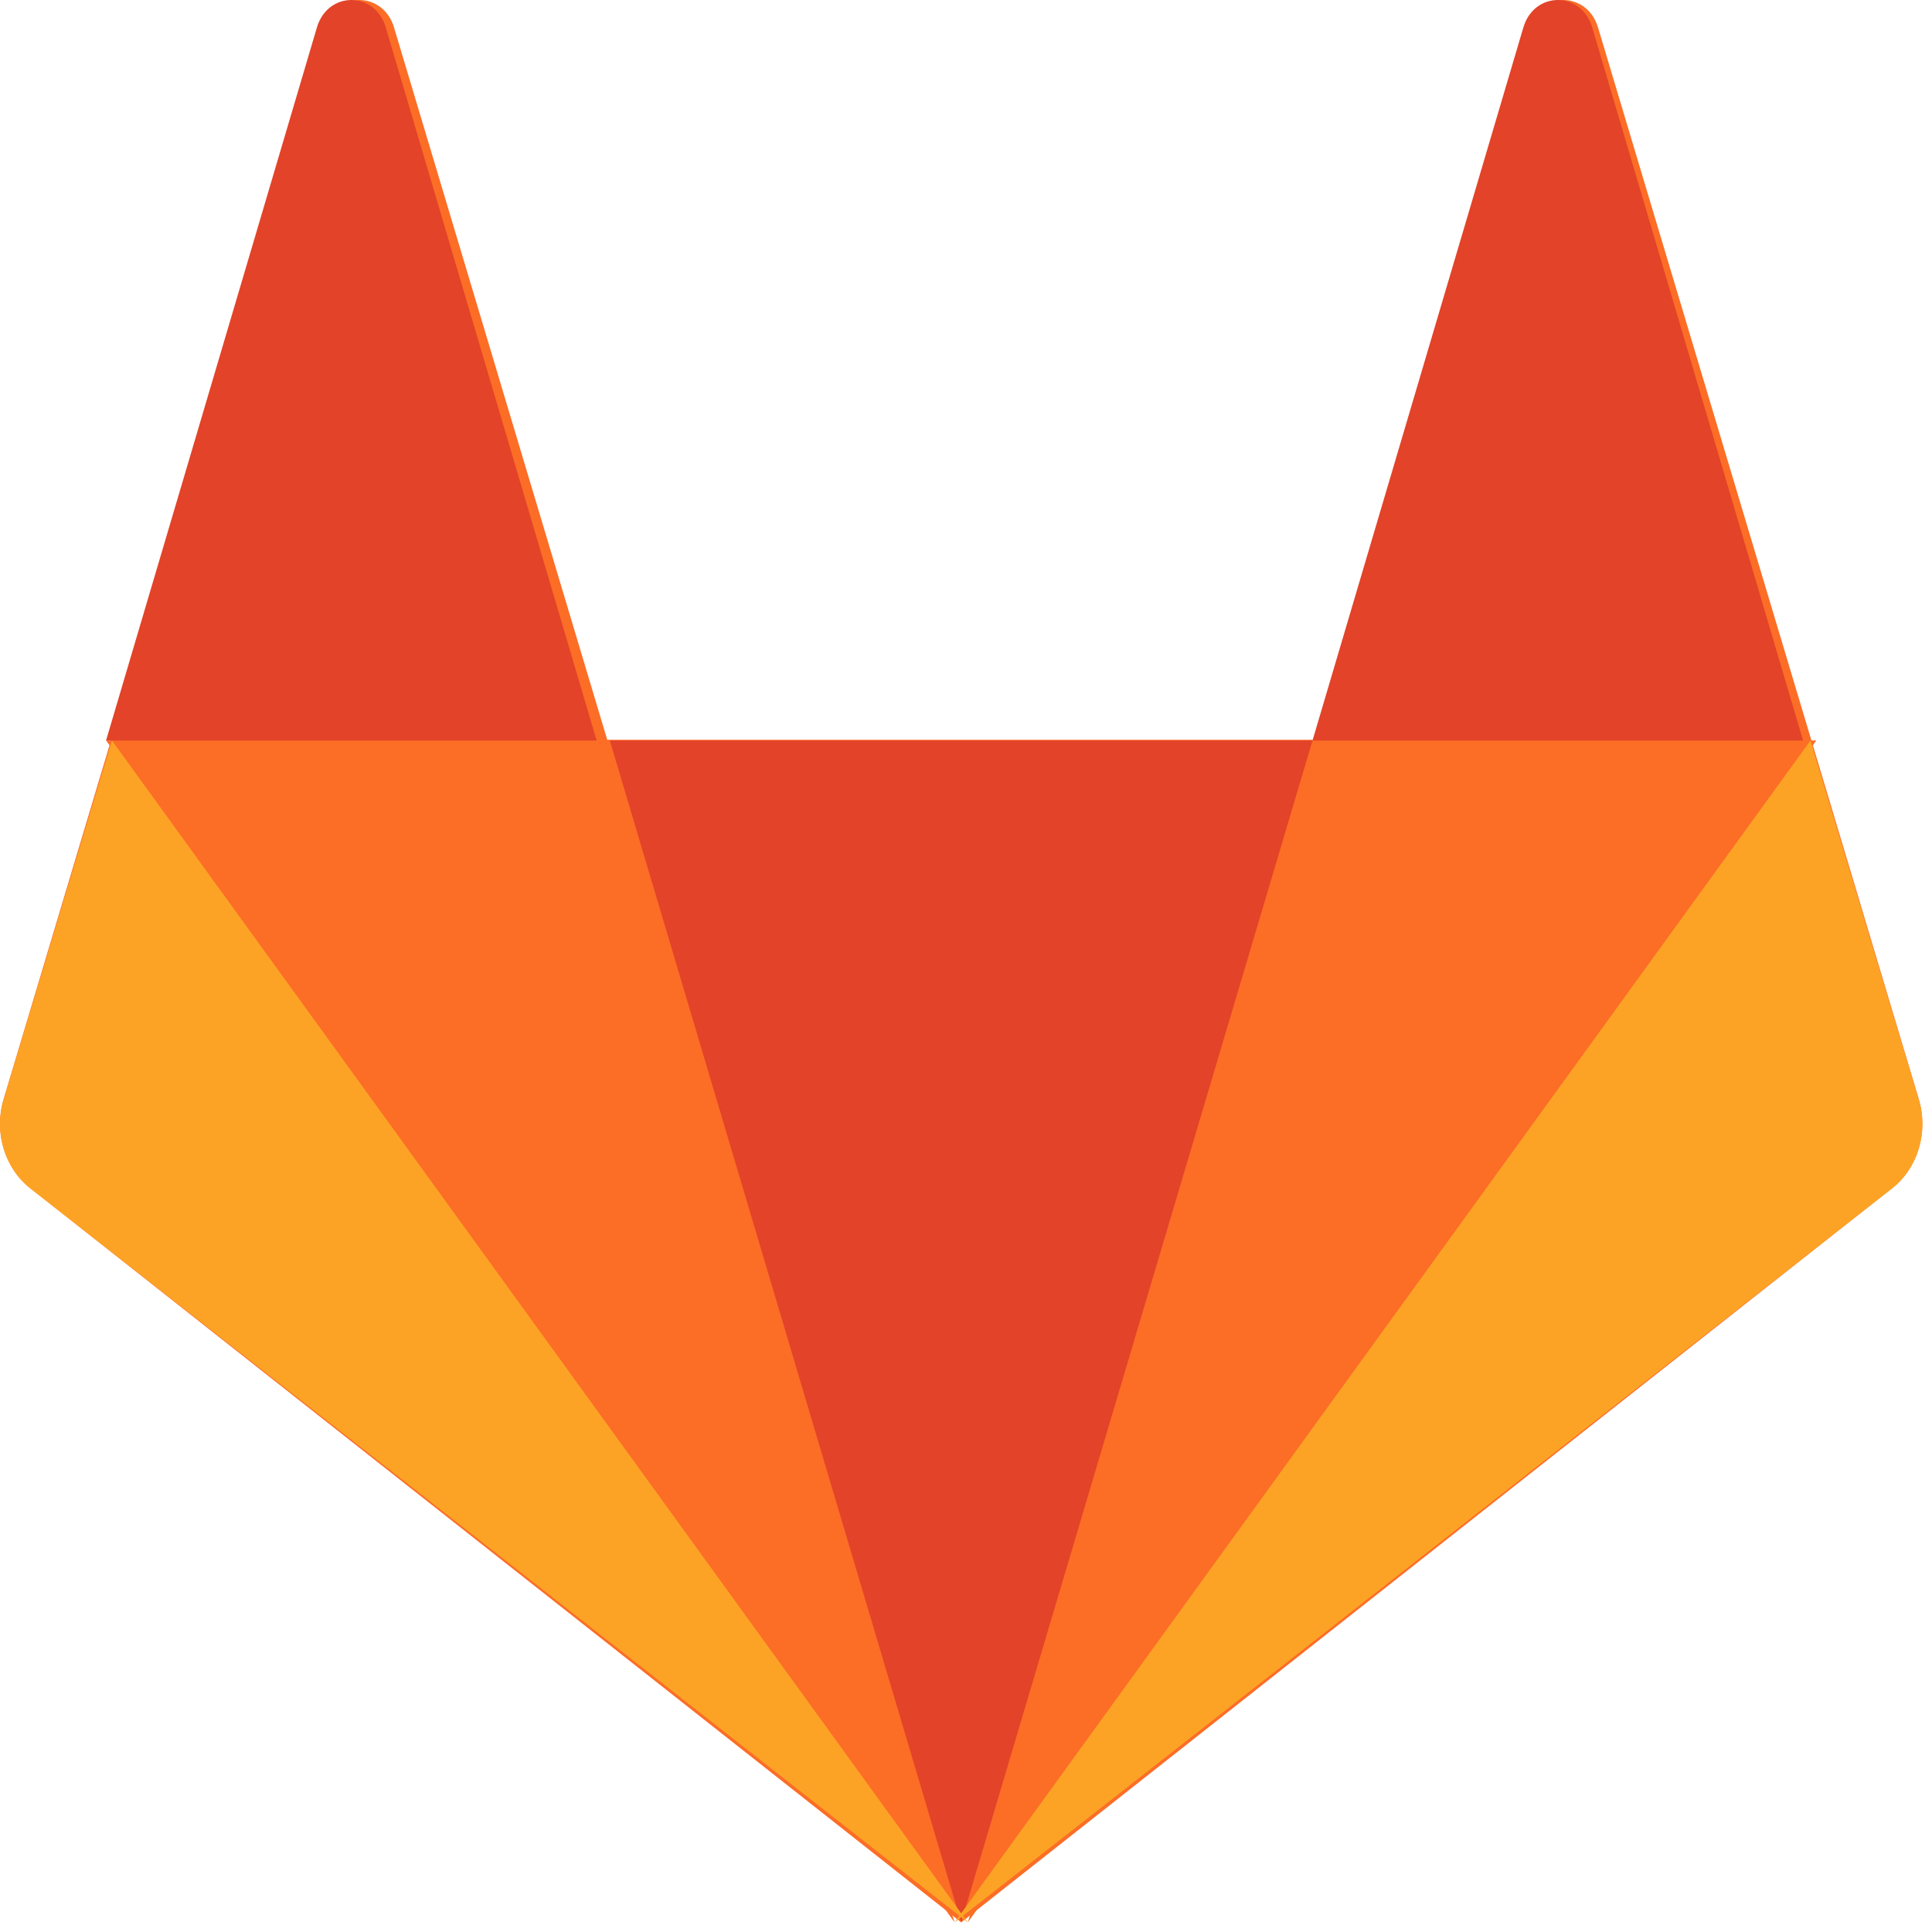 <svg xmlns="http://www.w3.org/2000/svg" width="201" height="201" stroke="none" stroke-linecap="round" stroke-linejoin="round" fill="#fff" fill-rule="evenodd"><path d="M199.627 114.353l-11.192-37.388L166.255 2.86c-1.141-3.813-6.108-3.813-7.248 0l-22.18 74.105H63.175L40.994 2.86c-1.141-3.813-6.108-3.813-7.249 0L11.565 76.965.373 114.353c-1.02 3.412.097 7.146 2.769 9.258L100.002 200l96.855-76.389c2.672-2.112 3.789-5.846 2.77-9.258" fill="#fc6d26"/><path d="M100 200h0L136.552 77.037H63.448l36.552 122.963h0z" fill="#e24329"/><path d="M99.31 200L62.55 77.037h-51.515l88.276 122.963h0z" fill="#fc6d26"/><path d="M11.644 77.037h0L.375 114.404c-1.026 3.41.099 7.145 2.793 9.252l97.521 76.345L11.644 77.037h0z" fill="#fca326"/><path d="M11.034 77.037h51.035L40.136 2.863c-1.128-3.817-6.04-3.817-7.168 0L11.034 77.037h0z" fill="#e24329"/><path d="M100.69 200L137.446 77.037h51.519l-88.276 122.963h0z" fill="#fc6d26"/><path d="M188.355 77.037h0l11.269 37.367c1.027 3.41-.098 7.145-2.793 9.252l-97.52 76.345 89.045-122.963h0z" fill="#fca326"/><path d="M187.586 77.037h-51.035l21.933-74.174c1.128-3.817 6.04-3.817 7.168 0l21.934 74.174h0z" fill="#e24329"/></svg>
